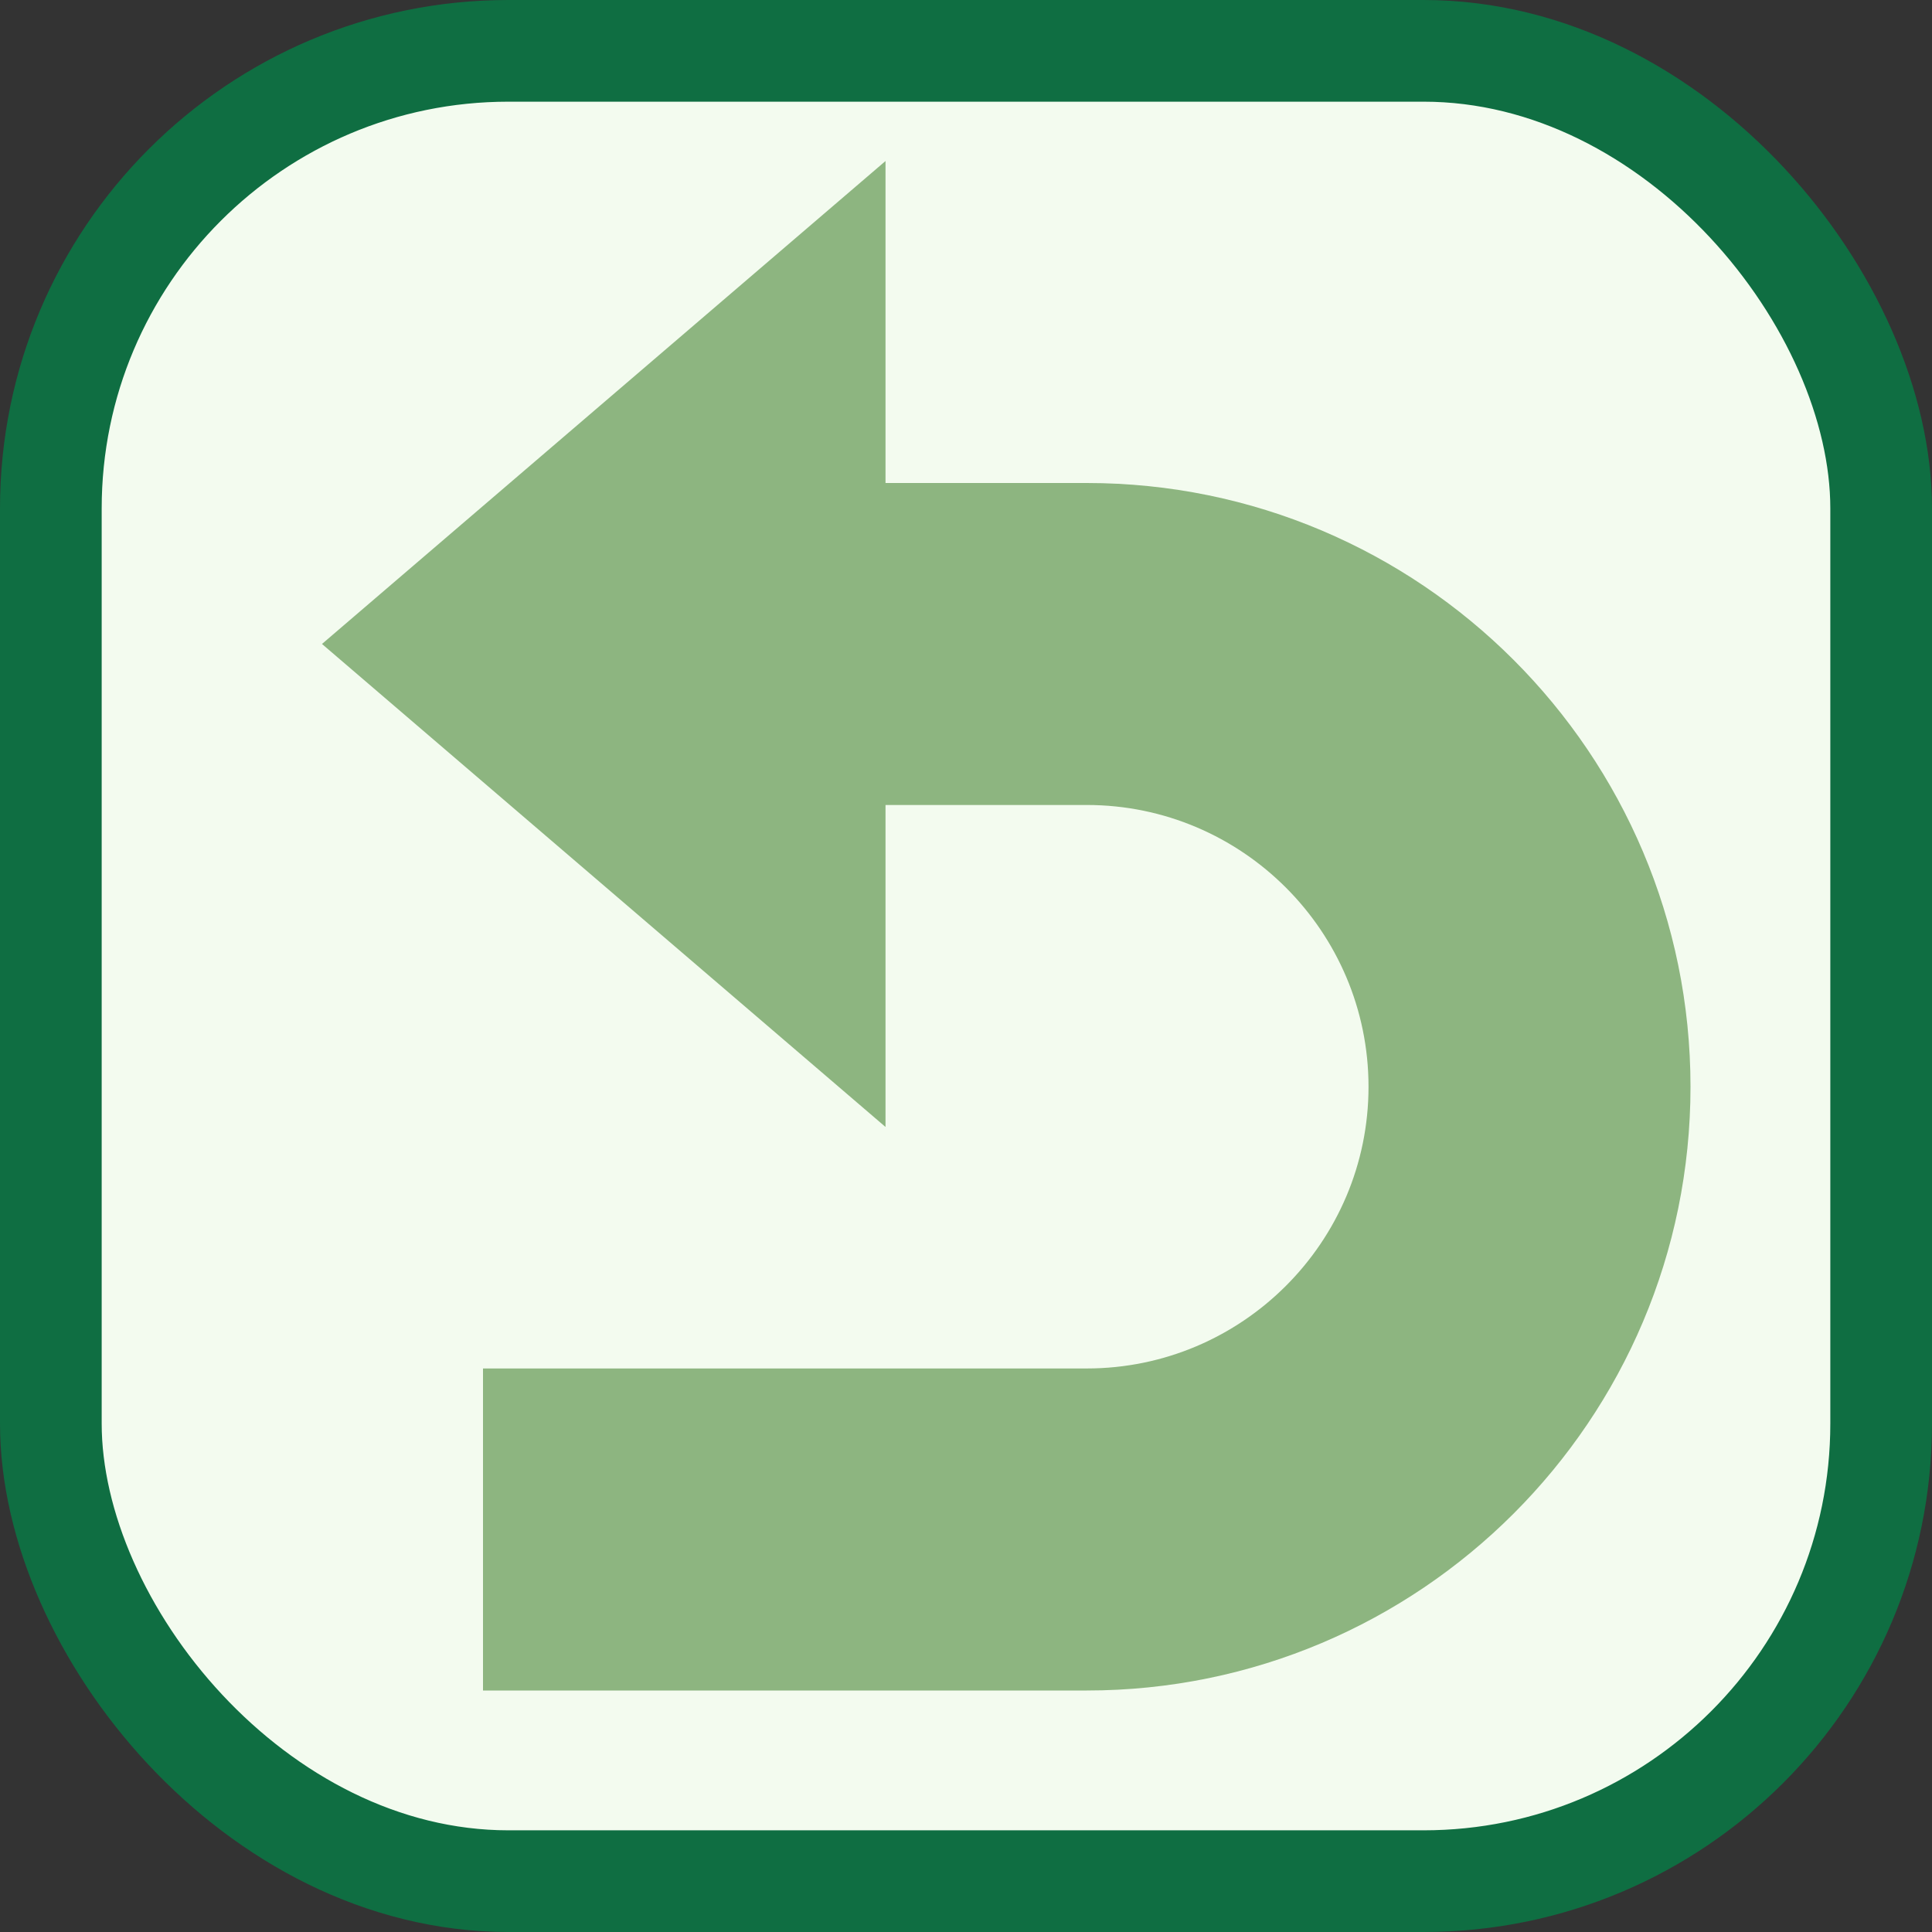 <svg width="38" height="38" viewBox="0 0 38 38" fill="none" xmlns="http://www.w3.org/2000/svg">
<rect x="0" y="0" width="38" height="38" fill="#333333" stroke="none"/>
<rect x="1" y="1" width="36" height="36" rx="9" fill="#F3FBEF"/>
<rect x="1" y="1" width="36" height="36" rx="9" stroke="#0F6E42" stroke-width="2"/>
<path d="M21.375 33.25H9.5V26.916H21.375C24.431 26.916 26.917 24.431 26.917 21.375C26.917 18.319 24.431 15.833 21.375 15.833H17.417V22.166L6.333 12.666L17.417 3.167V9.5H21.375C27.93 9.5 33.25 14.82 33.25 21.375C33.25 27.93 27.93 33.25 21.375 33.25Z" fill="#8DB580"/>
</svg>
